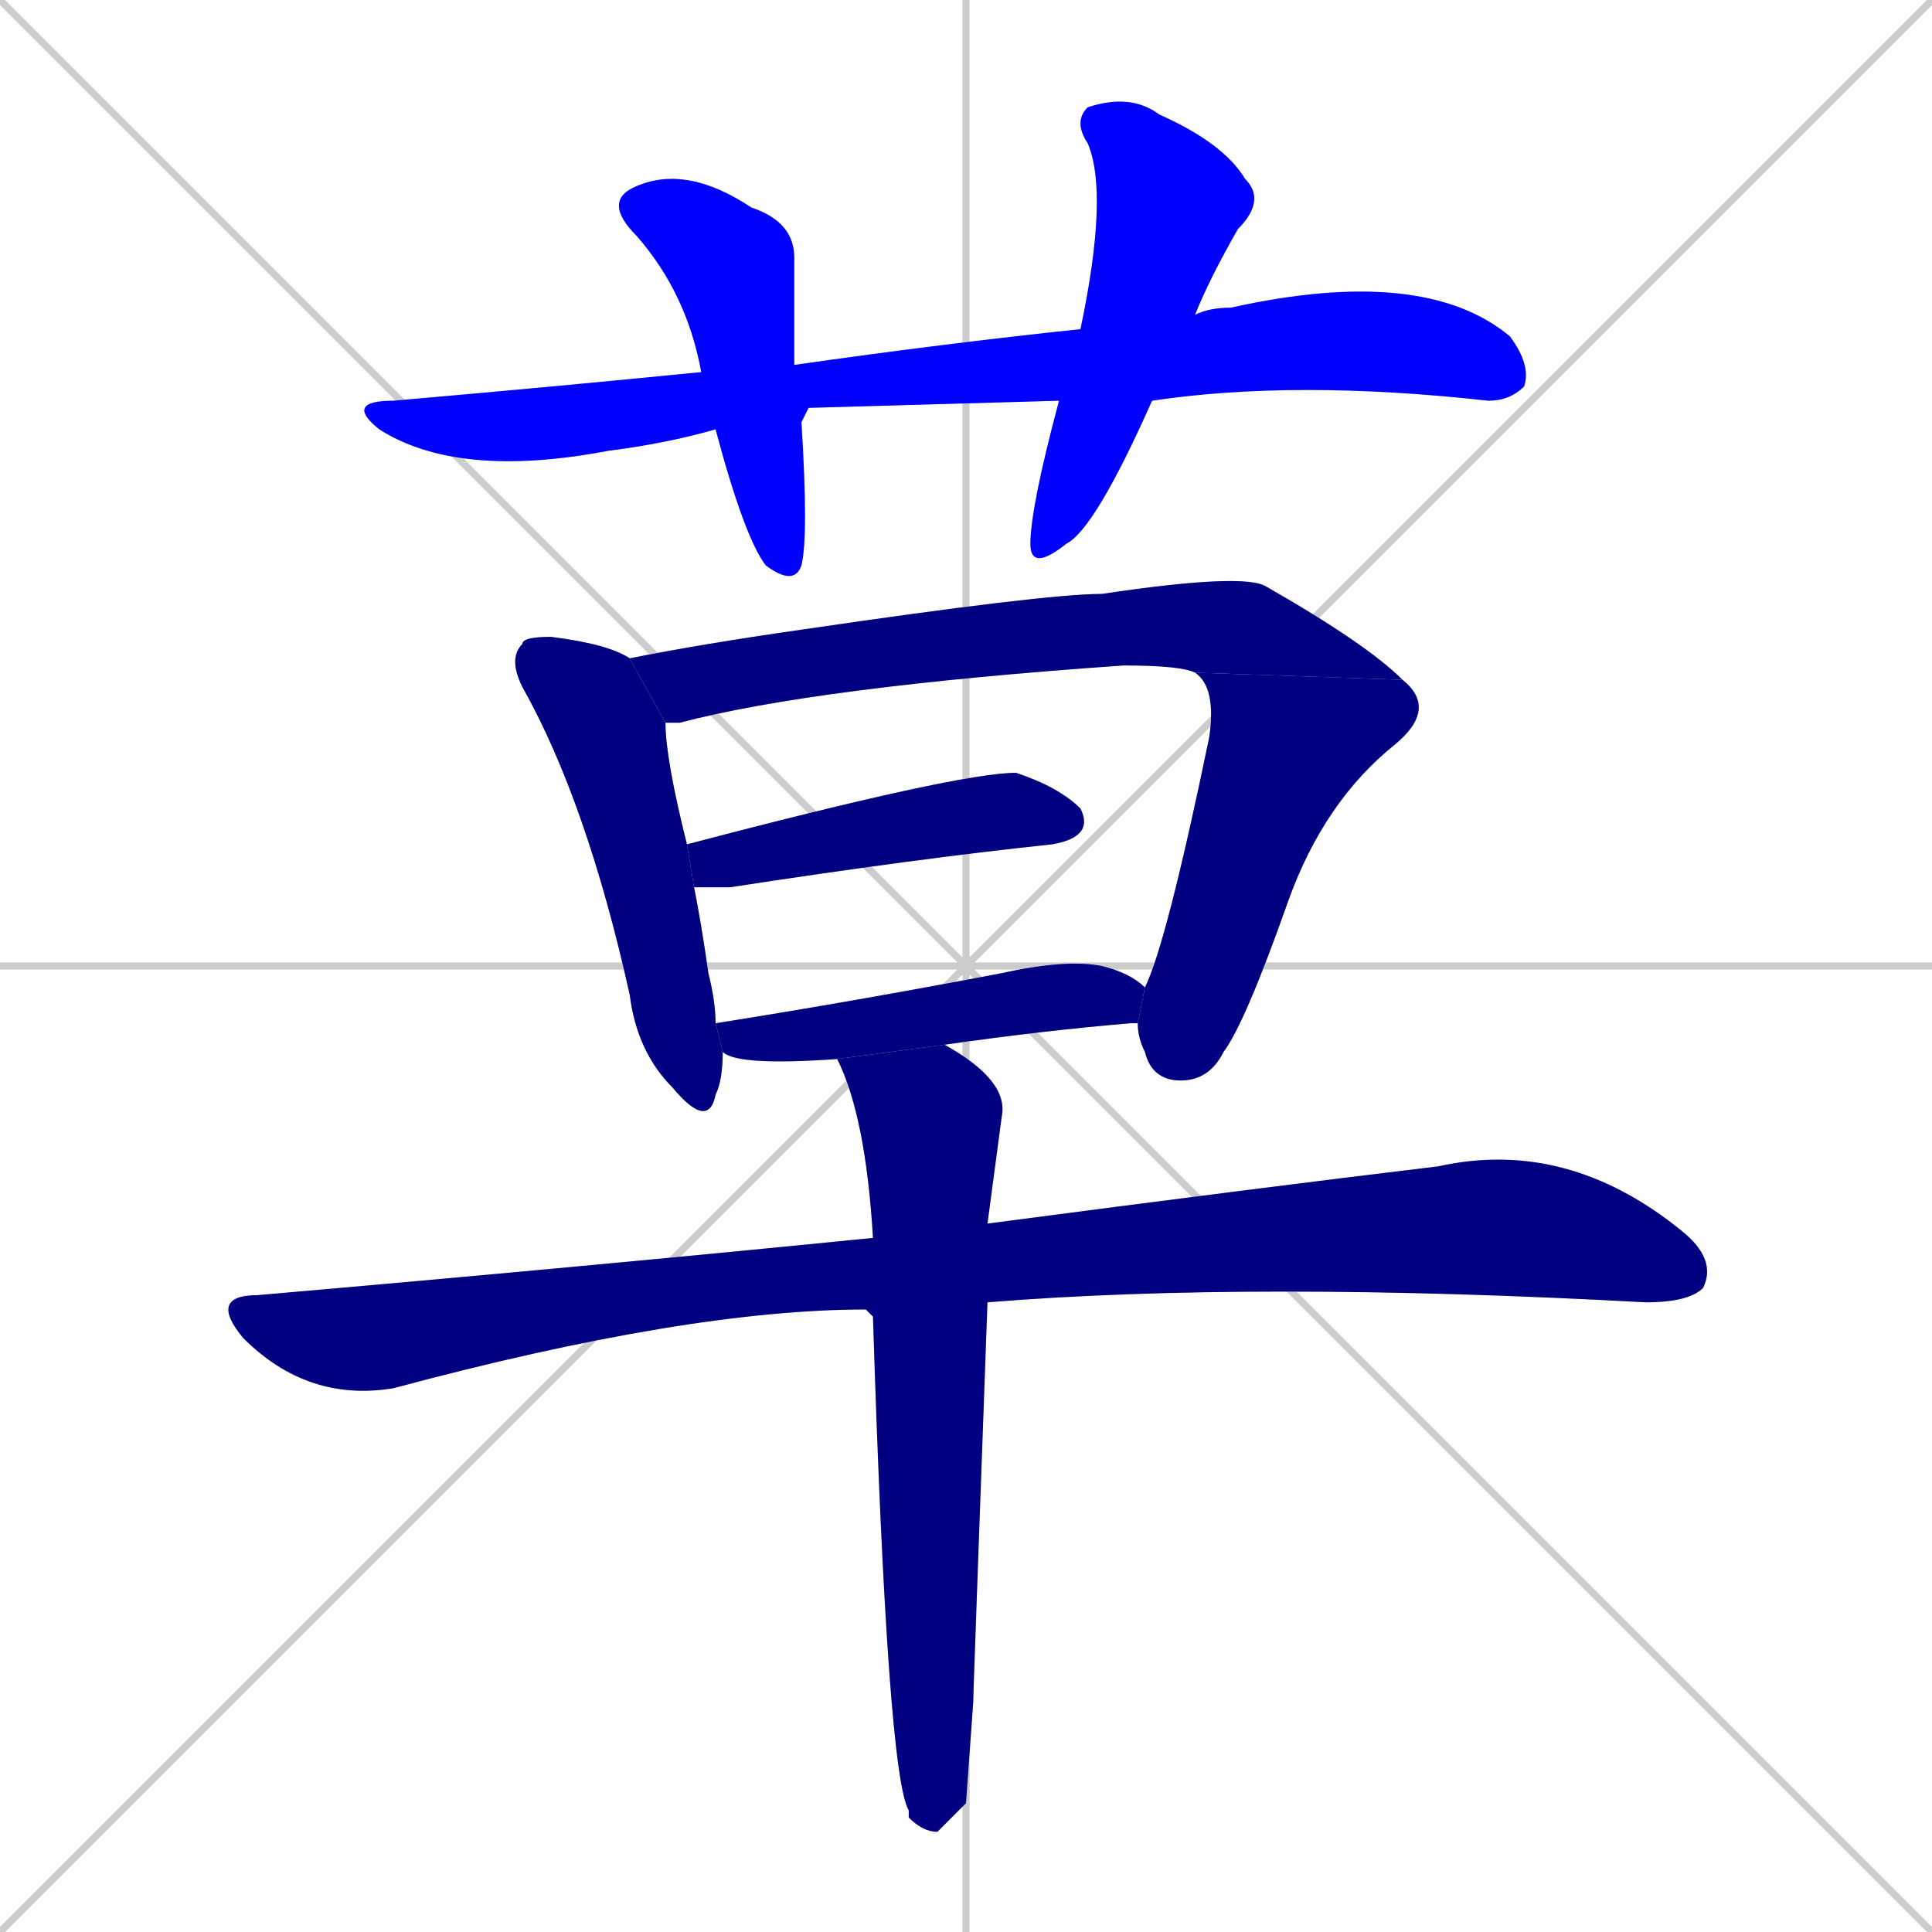 <svg xmlns="http://www.w3.org/2000/svg" xmlns:xlink="http://www.w3.org/1999/xlink" width="270" height="270"><defs><clipPath id="clip-mask-1"><rect x="48" y="37" width="166" height="30"><animate attributeName="x" from="-118" to="48" dur="0.615" begin="0; animate10.end + 1" id="animate1" fill="freeze"/></rect></clipPath><clipPath id="clip-mask-2"><rect x="84" y="23" width="29" height="59"><set attributeName="y" to="-36" begin="0; animate10.end + 1" /><animate attributeName="y" from="-36" to="23" dur="0.219" begin="animate1.end + 0.5" id="animate2" fill="freeze"/></rect></clipPath><clipPath id="clip-mask-3"><rect x="144" y="13" width="33" height="67"><set attributeName="y" to="-54" begin="0; animate10.end + 1" /><animate attributeName="y" from="-54" to="13" dur="0.248" begin="animate2.end + 0.5" id="animate3" fill="freeze"/></rect></clipPath><clipPath id="clip-mask-4"><rect x="71" y="89" width="30" height="69"><set attributeName="y" to="20" begin="0; animate10.end + 1" /><animate attributeName="y" from="20" to="89" dur="0.256" begin="animate3.end + 0.5" id="animate4" fill="freeze"/></rect></clipPath><clipPath id="clip-mask-5"><rect x="88" y="80" width="108" height="21"><set attributeName="x" to="-20" begin="0; animate10.end + 1" /><animate attributeName="x" from="-20" to="88" dur="0.400" begin="animate4.end + 0.5" id="animate5" fill="freeze"/></rect></clipPath><clipPath id="clip-mask-6"><rect x="159" y="94" width="42" height="57"><set attributeName="y" to="37" begin="0; animate10.end + 1" /><animate attributeName="y" from="37" to="94" dur="0.211" begin="animate5.end" id="animate6" fill="freeze"/></rect></clipPath><clipPath id="clip-mask-7"><rect x="96" y="108" width="57" height="16"><set attributeName="x" to="39" begin="0; animate10.end + 1" /><animate attributeName="x" from="39" to="96" dur="0.211" begin="animate6.end + 0.5" id="animate7" fill="freeze"/></rect></clipPath><clipPath id="clip-mask-8"><rect x="100" y="134" width="60" height="15"><set attributeName="x" to="40" begin="0; animate10.end + 1" /><animate attributeName="x" from="40" to="100" dur="0.222" begin="animate7.end + 0.5" id="animate8" fill="freeze"/></rect></clipPath><clipPath id="clip-mask-9"><rect x="29" y="159" width="211" height="37"><set attributeName="x" to="-182" begin="0; animate10.end + 1" /><animate attributeName="x" from="-182" to="29" dur="0.781" begin="animate8.end + 0.5" id="animate9" fill="freeze"/></rect></clipPath><clipPath id="clip-mask-10"><rect x="117" y="146" width="24" height="110"><set attributeName="y" to="36" begin="0; animate10.end + 1" /><animate attributeName="y" from="36" to="146" dur="0.407" begin="animate9.end + 0.5" id="animate10" fill="freeze"/></rect></clipPath></defs><path d="M 0 0 L 270 270 M 270 0 L 0 270 M 135 0 L 135 270 M 0 135 L 270 135" stroke="#CCCCCC" /><path d="M 113 57 L 112 59 L 100 60 Q 93 62 85 63 Q 64 67 53 60 Q 48 56 55 56 Q 78 54 98 52 L 111 51 Q 132 48 151 46 L 167 44 Q 169 43 172 43 Q 199 37 211 47 Q 214 51 213 54 Q 211 56 208 56 Q 181 53 161 56 L 148 56" fill="#CCCCCC"/><path d="M 112 59 Q 113 75 112 79 Q 111 82 107 79 Q 104 75 100 60 L 98 52 Q 96 41 89 33 Q 84 28 89 26 Q 96 23 105 29 Q 111 31 111 36 Q 111 42 111 51" fill="#CCCCCC"/><path d="M 151 46 Q 155 27 152 20 Q 150 17 152 15 Q 158 13 162 16 Q 171 20 174 25 Q 177 28 173 32 Q 169 39 167 44 L 161 56 Q 153 74 149 76 Q 144 80 144 76 Q 144 71 148 56" fill="#CCCCCC"/><path d="M 101 147 Q 101 151 100 153 Q 99 158 94 152 Q 89 147 88 139 Q 82 112 73 96 Q 71 92 73 90 Q 73 89 77 89 Q 85 90 88 92 L 93 101 Q 93 106 96 118 L 97 124 Q 98 129 99 136 Q 100 140 100 143" fill="#CCCCCC"/><path d="M 167 94 Q 165 93 157 93 Q 114 96 95 101 Q 94 101 93 101 L 88 92 Q 98 90 112 88 Q 146 83 154 83 Q 174 80 177 82 Q 191 90 196 95" fill="#CCCCCC"/><path d="M 160 138 Q 160 138 160 138 Q 163 132 169 103 Q 170 96 167 94 L 196 95 Q 201 99 195 104 Q 185 112 180 126 Q 174 143 171 147 Q 169 151 165 151 Q 161 151 160 147 Q 159 145 159 143" fill="#CCCCCC"/><path d="M 96 118 Q 134 108 142 108 Q 148 110 151 113 Q 153 117 147 118 Q 128 120 102 124 Q 99 124 97 124" fill="#CCCCCC"/><path d="M 117 148 Q 103 149 101 147 L 100 143 Q 119 140 140 136 Q 149 134 154 135 Q 158 136 160 138 L 159 143 Q 158 143 158 143 Q 146 144 132 146" fill="#CCCCCC"/><path d="M 122 184 Q 121 183 121 183 Q 96 183 55 194 Q 43 196 34 187 Q 29 181 36 181 Q 82 177 122 173 L 138 171 Q 176 166 201 163 Q 219 159 235 172 Q 240 176 238 180 Q 236 182 230 182 Q 175 179 138 182" fill="#CCCCCC"/><path d="M 135 252 L 131 256 Q 129 256 127 254 Q 127 254 127 253 Q 124 248 122 184 L 122 173 Q 121 156 117 148 L 132 146 Q 141 151 140 156 Q 138 171 138 171 L 138 182 Q 136 237 136 238" fill="#CCCCCC"/><path d="M 113 57 L 112 59 L 100 60 Q 93 62 85 63 Q 64 67 53 60 Q 48 56 55 56 Q 78 54 98 52 L 111 51 Q 132 48 151 46 L 167 44 Q 169 43 172 43 Q 199 37 211 47 Q 214 51 213 54 Q 211 56 208 56 Q 181 53 161 56 L 148 56" fill="#0000ff" clip-path="url(#clip-mask-1)" /><path d="M 112 59 Q 113 75 112 79 Q 111 82 107 79 Q 104 75 100 60 L 98 52 Q 96 41 89 33 Q 84 28 89 26 Q 96 23 105 29 Q 111 31 111 36 Q 111 42 111 51" fill="#0000ff" clip-path="url(#clip-mask-2)" /><path d="M 151 46 Q 155 27 152 20 Q 150 17 152 15 Q 158 13 162 16 Q 171 20 174 25 Q 177 28 173 32 Q 169 39 167 44 L 161 56 Q 153 74 149 76 Q 144 80 144 76 Q 144 71 148 56" fill="#0000ff" clip-path="url(#clip-mask-3)" /><path d="M 101 147 Q 101 151 100 153 Q 99 158 94 152 Q 89 147 88 139 Q 82 112 73 96 Q 71 92 73 90 Q 73 89 77 89 Q 85 90 88 92 L 93 101 Q 93 106 96 118 L 97 124 Q 98 129 99 136 Q 100 140 100 143" fill="#000080" clip-path="url(#clip-mask-4)" /><path d="M 167 94 Q 165 93 157 93 Q 114 96 95 101 Q 94 101 93 101 L 88 92 Q 98 90 112 88 Q 146 83 154 83 Q 174 80 177 82 Q 191 90 196 95" fill="#000080" clip-path="url(#clip-mask-5)" /><path d="M 160 138 Q 160 138 160 138 Q 163 132 169 103 Q 170 96 167 94 L 196 95 Q 201 99 195 104 Q 185 112 180 126 Q 174 143 171 147 Q 169 151 165 151 Q 161 151 160 147 Q 159 145 159 143" fill="#000080" clip-path="url(#clip-mask-6)" /><path d="M 96 118 Q 134 108 142 108 Q 148 110 151 113 Q 153 117 147 118 Q 128 120 102 124 Q 99 124 97 124" fill="#000080" clip-path="url(#clip-mask-7)" /><path d="M 117 148 Q 103 149 101 147 L 100 143 Q 119 140 140 136 Q 149 134 154 135 Q 158 136 160 138 L 159 143 Q 158 143 158 143 Q 146 144 132 146" fill="#000080" clip-path="url(#clip-mask-8)" /><path d="M 122 184 Q 121 183 121 183 Q 96 183 55 194 Q 43 196 34 187 Q 29 181 36 181 Q 82 177 122 173 L 138 171 Q 176 166 201 163 Q 219 159 235 172 Q 240 176 238 180 Q 236 182 230 182 Q 175 179 138 182" fill="#000080" clip-path="url(#clip-mask-9)" /><path d="M 135 252 L 131 256 Q 129 256 127 254 Q 127 254 127 253 Q 124 248 122 184 L 122 173 Q 121 156 117 148 L 132 146 Q 141 151 140 156 Q 138 171 138 171 L 138 182 Q 136 237 136 238" fill="#000080" clip-path="url(#clip-mask-10)" /></svg>